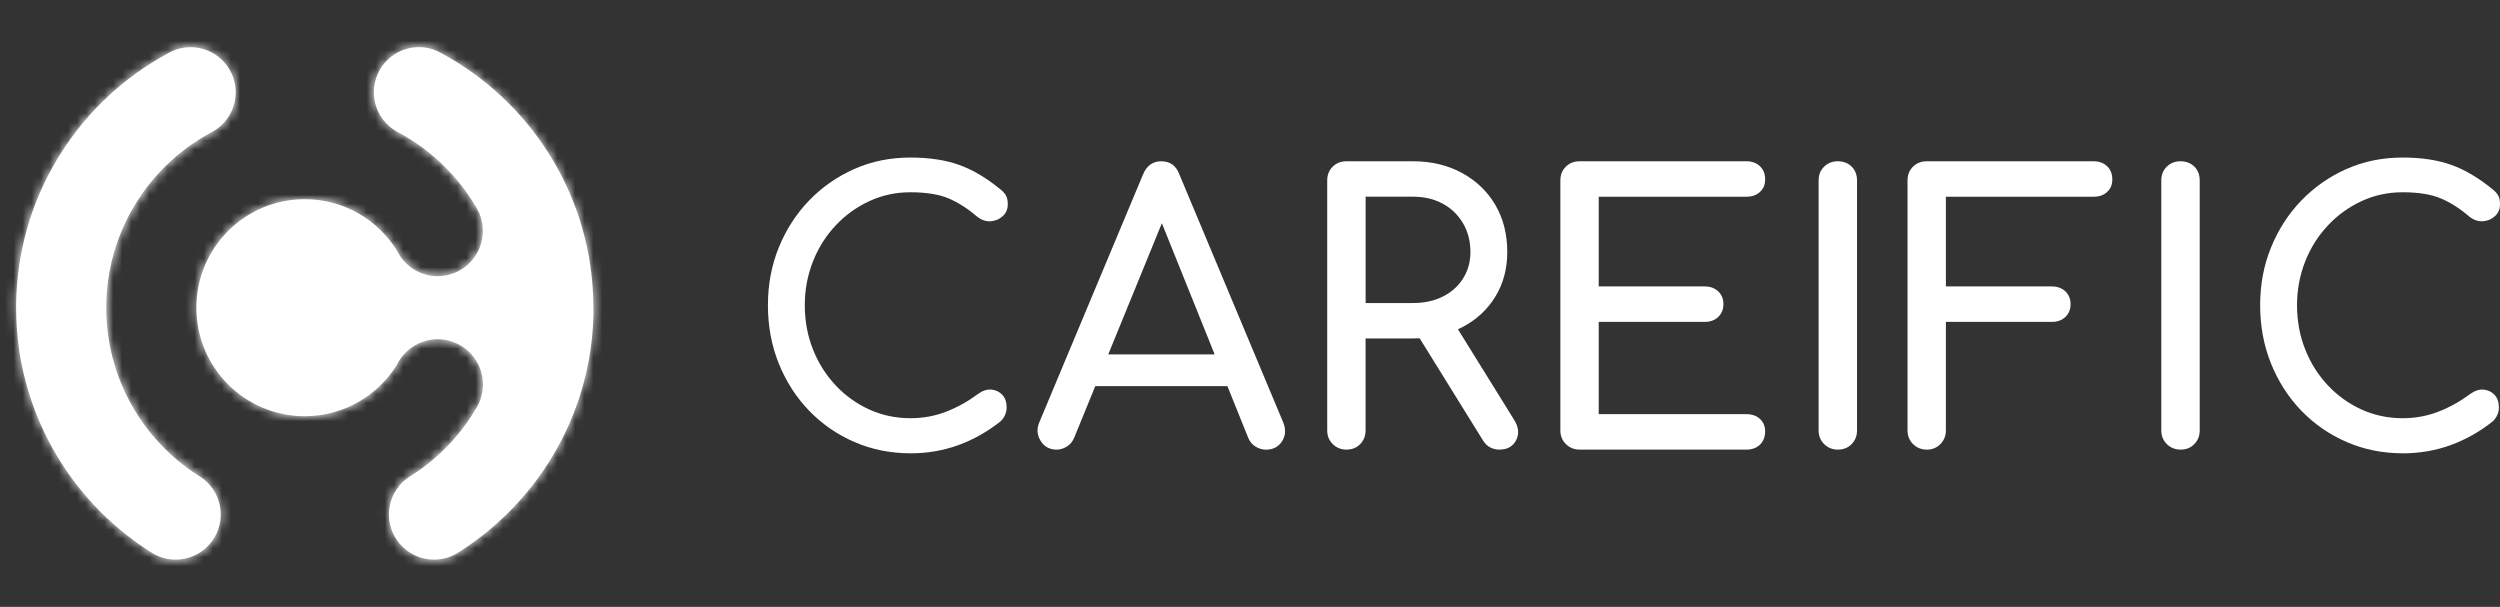 <svg width="276" height="67" viewBox="0 0 276 67" fill="none" xmlns="http://www.w3.org/2000/svg">
<rect x="0" y="0" width="276" height="67" fill="#333333" stroke="none"/>
<path d="M1.781 33.975C1.781 45.245 7.628 55.154 16.447 60.825C16.452 60.836 16.467 60.841 16.473 60.846C16.662 60.969 16.847 61.087 17.042 61.2C17.042 61.2 17.047 61.2 17.052 61.2C19.409 62.454 22.355 61.622 23.7 59.295C25.02 57.014 24.327 54.117 22.171 52.668C22.073 52.606 21.976 52.545 21.878 52.488C15.779 48.59 11.729 41.758 11.729 33.975C11.729 25.648 16.365 18.405 23.192 14.686C23.197 14.686 23.197 14.681 23.207 14.676C23.315 14.62 23.418 14.563 23.526 14.507C23.526 14.507 23.526 14.507 23.531 14.507C25.913 13.13 26.729 10.084 25.353 7.7C24.065 5.466 21.303 4.608 18.998 5.651C18.988 5.651 18.978 5.661 18.973 5.666C18.803 5.753 18.634 5.841 18.469 5.928C8.942 11.101 2.355 20.984 1.816 32.45C1.801 32.706 1.796 32.968 1.786 33.23C1.781 33.477 1.775 33.723 1.775 33.975H1.781Z" fill="white"/>
<mask id="mask0_3722_6165" style="mask-type:luminance" maskUnits="userSpaceOnUse" x="1" y="5" width="26" height="57">
<path d="M1.781 33.975C1.781 45.245 7.628 55.154 16.447 60.825C16.452 60.836 16.467 60.841 16.473 60.846C16.662 60.969 16.847 61.087 17.042 61.2C17.042 61.2 17.047 61.2 17.052 61.2C19.409 62.454 22.355 61.622 23.7 59.295C25.02 57.014 24.327 54.117 22.171 52.668C22.073 52.606 21.976 52.545 21.878 52.488C15.779 48.59 11.729 41.758 11.729 33.975C11.729 25.648 16.365 18.405 23.192 14.686C23.197 14.686 23.197 14.681 23.207 14.676C23.315 14.62 23.418 14.563 23.526 14.507C23.526 14.507 23.526 14.507 23.531 14.507C25.913 13.13 26.729 10.084 25.353 7.7C24.065 5.466 21.303 4.608 18.998 5.651C18.988 5.651 18.978 5.661 18.973 5.666C18.803 5.753 18.634 5.841 18.469 5.928C8.942 11.101 2.355 20.984 1.816 32.45C1.801 32.706 1.796 32.968 1.786 33.23C1.781 33.477 1.775 33.723 1.775 33.975H1.781Z" fill="white"/>
</mask>
<g mask="url(#mask0_3722_6165)">
<path d="M66.956 0H0V67H66.956V0Z" fill="white"/>
</g>
<path d="M65.528 33.975C65.528 45.245 59.681 55.154 50.861 60.825C50.856 60.836 50.841 60.841 50.836 60.846C50.646 60.969 50.461 61.087 50.266 61.2C50.266 61.2 50.261 61.2 50.256 61.2C47.899 62.454 44.953 61.622 43.608 59.295C42.288 57.014 42.982 54.117 45.138 52.668C45.235 52.606 45.333 52.545 45.43 52.488C48.3 50.654 50.723 48.168 52.473 45.235C52.591 45.06 52.699 44.876 52.792 44.685C53.515 43.232 53.52 41.46 52.648 39.949C51.267 37.561 48.212 36.739 45.82 38.121C45.153 38.506 44.604 39.025 44.193 39.626C44.049 39.831 43.926 40.047 43.818 40.273V40.278C41.709 43.684 37.941 45.949 33.644 45.949C27.037 45.949 21.678 40.586 21.678 33.97C21.678 27.354 27.037 21.991 33.644 21.991C37.982 21.991 41.78 24.297 43.88 27.76C43.88 27.765 43.885 27.77 43.885 27.775C43.962 27.924 44.044 28.063 44.132 28.201C45.02 29.578 46.56 30.492 48.32 30.492C51.077 30.492 53.305 28.253 53.305 25.489C53.305 24.677 53.11 23.907 52.766 23.229C52.756 23.213 52.751 23.203 52.745 23.193C52.679 23.07 52.612 22.946 52.535 22.828C50.517 19.407 47.596 16.582 44.101 14.681C44.096 14.681 44.096 14.676 44.085 14.671C43.977 14.614 43.875 14.558 43.767 14.501C43.767 14.501 43.767 14.501 43.762 14.501C41.38 13.125 40.564 10.079 41.94 7.695C43.228 5.46 45.99 4.603 48.295 5.645C48.305 5.645 48.315 5.656 48.32 5.661C48.49 5.748 48.659 5.835 48.823 5.923C58.341 11.101 64.932 20.984 65.471 32.45C65.487 32.706 65.492 32.968 65.502 33.23C65.507 33.477 65.512 33.724 65.512 33.975H65.528Z" fill="white"/>
<mask id="mask1_3722_6165" style="mask-type:luminance" maskUnits="userSpaceOnUse" x="21" y="5" width="45" height="57">
<path d="M65.528 33.975C65.528 45.245 59.681 55.154 50.861 60.825C50.856 60.836 50.841 60.841 50.836 60.846C50.646 60.969 50.461 61.087 50.266 61.2C50.266 61.2 50.261 61.2 50.256 61.2C47.899 62.454 44.953 61.622 43.608 59.295C42.288 57.014 42.982 54.117 45.138 52.668C45.235 52.606 45.333 52.545 45.43 52.488C48.3 50.654 50.723 48.168 52.473 45.235C52.591 45.06 52.699 44.876 52.792 44.685C53.515 43.232 53.52 41.46 52.648 39.949C51.267 37.561 48.212 36.739 45.82 38.121C45.153 38.506 44.604 39.025 44.193 39.626C44.049 39.831 43.926 40.047 43.818 40.273V40.278C41.709 43.684 37.941 45.949 33.644 45.949C27.037 45.949 21.678 40.586 21.678 33.97C21.678 27.354 27.037 21.991 33.644 21.991C37.982 21.991 41.78 24.297 43.88 27.76C43.88 27.765 43.885 27.77 43.885 27.775C43.962 27.924 44.044 28.063 44.132 28.201C45.02 29.578 46.56 30.492 48.32 30.492C51.077 30.492 53.305 28.253 53.305 25.489C53.305 24.677 53.11 23.907 52.766 23.229C52.756 23.213 52.751 23.203 52.745 23.193C52.679 23.07 52.612 22.946 52.535 22.828C50.517 19.407 47.596 16.582 44.101 14.681C44.096 14.681 44.096 14.676 44.085 14.671C43.977 14.614 43.875 14.558 43.767 14.501C43.767 14.501 43.767 14.501 43.762 14.501C41.38 13.125 40.564 10.079 41.94 7.695C43.228 5.46 45.99 4.603 48.295 5.645C48.305 5.645 48.315 5.656 48.32 5.661C48.49 5.748 48.659 5.835 48.823 5.923C58.341 11.101 64.932 20.984 65.471 32.45C65.487 32.706 65.492 32.968 65.502 33.23C65.507 33.477 65.512 33.724 65.512 33.975H65.528Z" fill="white"/>
</mask>
<g mask="url(#mask1_3722_6165)">
<path d="M66.956 0H0V67H66.956V0Z" fill="white"/>
</g>
<path d="M100.503 50.043C98.306 50.043 96.247 49.627 94.333 48.8C92.418 47.973 90.749 46.817 89.322 45.338C87.895 43.858 86.781 42.127 85.981 40.139C85.18 38.157 84.779 36.009 84.779 33.698C84.779 31.386 85.18 29.29 85.981 27.318C86.781 25.35 87.895 23.624 89.322 22.14C90.749 20.66 92.413 19.5 94.312 18.657C96.212 17.815 98.275 17.393 100.503 17.393C102.592 17.393 104.394 17.666 105.898 18.21C107.408 18.755 108.917 19.648 110.441 20.902C110.657 21.066 110.826 21.236 110.95 21.41C111.073 21.585 111.155 21.765 111.196 21.939C111.237 22.114 111.258 22.325 111.258 22.571C111.258 23.09 111.073 23.517 110.708 23.856C110.344 24.195 109.902 24.385 109.384 24.426C108.865 24.467 108.368 24.297 107.875 23.917C106.869 23.049 105.832 22.381 104.759 21.919C103.686 21.457 102.269 21.226 100.503 21.226C98.901 21.226 97.392 21.549 95.981 22.201C94.569 22.854 93.326 23.748 92.254 24.893C91.181 26.034 90.344 27.359 89.749 28.869C89.153 30.379 88.85 31.987 88.85 33.698C88.85 35.408 89.148 37.062 89.749 38.568C90.344 40.078 91.181 41.398 92.254 42.544C93.326 43.684 94.569 44.572 95.981 45.215C97.392 45.852 98.901 46.17 100.503 46.17C101.889 46.17 103.198 45.934 104.435 45.456C105.672 44.983 106.858 44.321 107.998 43.478C108.486 43.124 108.968 42.97 109.446 43.011C109.918 43.052 110.323 43.242 110.647 43.581C110.97 43.92 111.134 44.388 111.134 44.989C111.134 45.261 111.078 45.523 110.97 45.785C110.862 46.042 110.698 46.283 110.482 46.499C109.014 47.665 107.449 48.548 105.78 49.15C104.112 49.751 102.351 50.048 100.508 50.048L100.503 50.043Z" fill="white"/>
<path d="M116.632 49.637C115.872 49.637 115.287 49.314 114.881 48.661C114.476 48.009 114.435 47.316 114.758 46.581L126.201 19.232C126.606 18.282 127.274 17.804 128.198 17.804C129.173 17.804 129.84 18.282 130.194 19.232L141.678 46.663C141.976 47.423 141.93 48.112 141.534 48.723C141.139 49.334 140.549 49.642 139.763 49.642C139.358 49.642 138.968 49.529 138.603 49.298C138.239 49.067 137.972 48.749 137.807 48.343L127.705 23.239H128.844L118.583 48.343C118.393 48.78 118.115 49.103 117.746 49.319C117.381 49.535 117.007 49.642 116.627 49.642L116.632 49.637ZM118.788 42.626L120.415 39.122H136.38L138.008 42.626H118.783H118.788Z" fill="white"/>
<path d="M148.646 49.637C148.05 49.637 147.547 49.432 147.136 49.026C146.726 48.62 146.525 48.117 146.525 47.516V19.926C146.525 19.299 146.731 18.791 147.136 18.395C147.542 18 148.045 17.804 148.646 17.804H155.976C158.014 17.804 159.816 18.231 161.392 19.088C162.968 19.946 164.195 21.118 165.078 22.612C165.961 24.107 166.402 25.849 166.402 27.831C166.402 29.681 165.961 31.325 165.078 32.763C164.195 34.201 162.968 35.331 161.392 36.143C159.816 36.96 158.014 37.365 155.976 37.365H150.76V47.516C150.76 48.112 150.565 48.615 150.17 49.026C149.775 49.432 149.267 49.637 148.64 49.637H148.646ZM150.766 33.456H155.981C157.229 33.456 158.327 33.22 159.282 32.742C160.232 32.27 160.981 31.602 161.52 30.744C162.064 29.886 162.336 28.915 162.336 27.831C162.336 26.635 162.064 25.576 161.52 24.652C160.976 23.727 160.232 23.008 159.282 22.489C158.332 21.975 157.234 21.713 155.981 21.713H150.766V33.451V33.456ZM165.55 49.637C165.17 49.637 164.821 49.555 164.513 49.391C164.2 49.227 163.938 48.97 163.717 48.615L156.387 36.795L160.499 35.614L167.177 46.376C167.665 47.161 167.732 47.906 167.383 48.595C167.028 49.288 166.418 49.632 165.55 49.632V49.637Z" fill="white"/>
<path d="M174.384 49.637C173.788 49.637 173.285 49.432 172.875 49.026C172.464 48.62 172.264 48.117 172.264 47.516V19.926C172.264 19.299 172.469 18.791 172.875 18.395C173.28 18 173.783 17.804 174.384 17.804H192.792C193.419 17.804 193.917 17.989 194.302 18.354C194.681 18.719 194.871 19.201 194.871 19.803C194.871 20.404 194.681 20.835 194.302 21.189C193.922 21.544 193.419 21.719 192.792 21.719H176.499V31.622H188.188C188.814 31.622 189.312 31.807 189.697 32.172C190.077 32.537 190.267 33.009 190.267 33.58C190.267 34.15 190.077 34.617 189.697 34.987C189.317 35.352 188.814 35.537 188.188 35.537H176.499V45.723H192.792C193.419 45.723 193.917 45.898 194.302 46.252C194.681 46.607 194.871 47.069 194.871 47.639C194.871 48.209 194.681 48.718 194.302 49.088C193.922 49.453 193.419 49.637 192.792 49.637H174.384Z" fill="white"/>
<path d="M202.896 49.637C202.3 49.637 201.797 49.432 201.386 49.026C200.976 48.62 200.775 48.117 200.775 47.516V19.926C200.775 19.299 200.981 18.791 201.386 18.395C201.792 18 202.295 17.804 202.896 17.804C203.496 17.804 204.03 18 204.425 18.395C204.821 18.791 205.016 19.299 205.016 19.926V47.516C205.016 48.112 204.821 48.615 204.425 49.026C204.03 49.432 203.522 49.637 202.896 49.637Z" fill="white"/>
<path d="M212.71 49.637C212.114 49.637 211.611 49.432 211.201 49.026C210.79 48.62 210.59 48.117 210.59 47.516V19.926C210.59 19.299 210.795 18.791 211.201 18.395C211.606 18 212.109 17.804 212.71 17.804H231.119C231.745 17.804 232.243 17.989 232.628 18.354C233.008 18.719 233.198 19.201 233.198 19.803C233.198 20.404 233.008 20.835 232.628 21.189C232.248 21.544 231.745 21.719 231.119 21.719H214.825V31.622H226.514C227.14 31.622 227.638 31.807 228.023 32.172C228.403 32.537 228.593 33.009 228.593 33.58C228.593 34.15 228.403 34.617 228.023 34.987C227.643 35.352 227.14 35.537 226.514 35.537H214.825V47.521C214.825 48.117 214.62 48.62 214.214 49.031C213.809 49.442 213.305 49.642 212.705 49.642L212.71 49.637Z" fill="white"/>
<path d="M240.728 49.637C240.132 49.637 239.629 49.432 239.218 49.026C238.808 48.62 238.607 48.117 238.607 47.516V19.926C238.607 19.299 238.813 18.791 239.218 18.395C239.624 18 240.127 17.804 240.728 17.804C241.328 17.804 241.862 18 242.257 18.395C242.653 18.791 242.848 19.299 242.848 19.926V47.516C242.848 48.112 242.653 48.615 242.257 49.026C241.862 49.432 241.354 49.637 240.728 49.637Z" fill="white"/>
<path d="M265.245 50.043C263.048 50.043 260.99 49.627 259.075 48.8C257.16 47.973 255.492 46.817 254.065 45.338C252.637 43.858 251.524 42.127 250.723 40.139C249.922 38.157 249.521 36.009 249.521 33.698C249.521 31.386 249.922 29.29 250.723 27.318C251.524 25.35 252.637 23.624 254.065 22.14C255.492 20.66 257.155 19.5 259.054 18.657C260.954 17.815 263.017 17.393 265.245 17.393C267.335 17.393 269.136 17.666 270.641 18.21C272.15 18.755 273.659 19.648 275.184 20.902C275.399 21.066 275.569 21.236 275.692 21.41C275.815 21.585 275.897 21.765 275.938 21.939C275.979 22.114 276 22.325 276 22.571C276 23.09 275.815 23.517 275.451 23.856C275.086 24.195 274.645 24.385 274.126 24.426C273.608 24.467 273.11 24.297 272.617 23.917C271.611 23.049 270.574 22.381 269.501 21.919C268.428 21.457 267.011 21.226 265.245 21.226C263.644 21.226 262.134 21.549 260.723 22.201C259.311 22.854 258.069 23.748 256.996 24.893C255.923 26.034 255.086 27.359 254.491 28.869C253.895 30.379 253.592 31.987 253.592 33.698C253.592 35.408 253.89 37.062 254.491 38.568C255.086 40.078 255.923 41.398 256.996 42.544C258.069 43.684 259.311 44.572 260.723 45.215C262.134 45.852 263.644 46.17 265.245 46.17C266.631 46.17 267.94 45.934 269.177 45.456C270.415 44.983 271.6 44.321 272.74 43.478C273.228 43.124 273.71 42.97 274.188 43.011C274.66 43.052 275.066 43.242 275.389 43.581C275.712 43.92 275.877 44.388 275.877 44.989C275.877 45.261 275.82 45.523 275.712 45.785C275.605 46.042 275.44 46.283 275.225 46.499C273.757 47.665 272.191 48.548 270.522 49.15C268.854 49.751 267.093 50.048 265.25 50.048L265.245 50.043Z" fill="white"/>
</svg>
